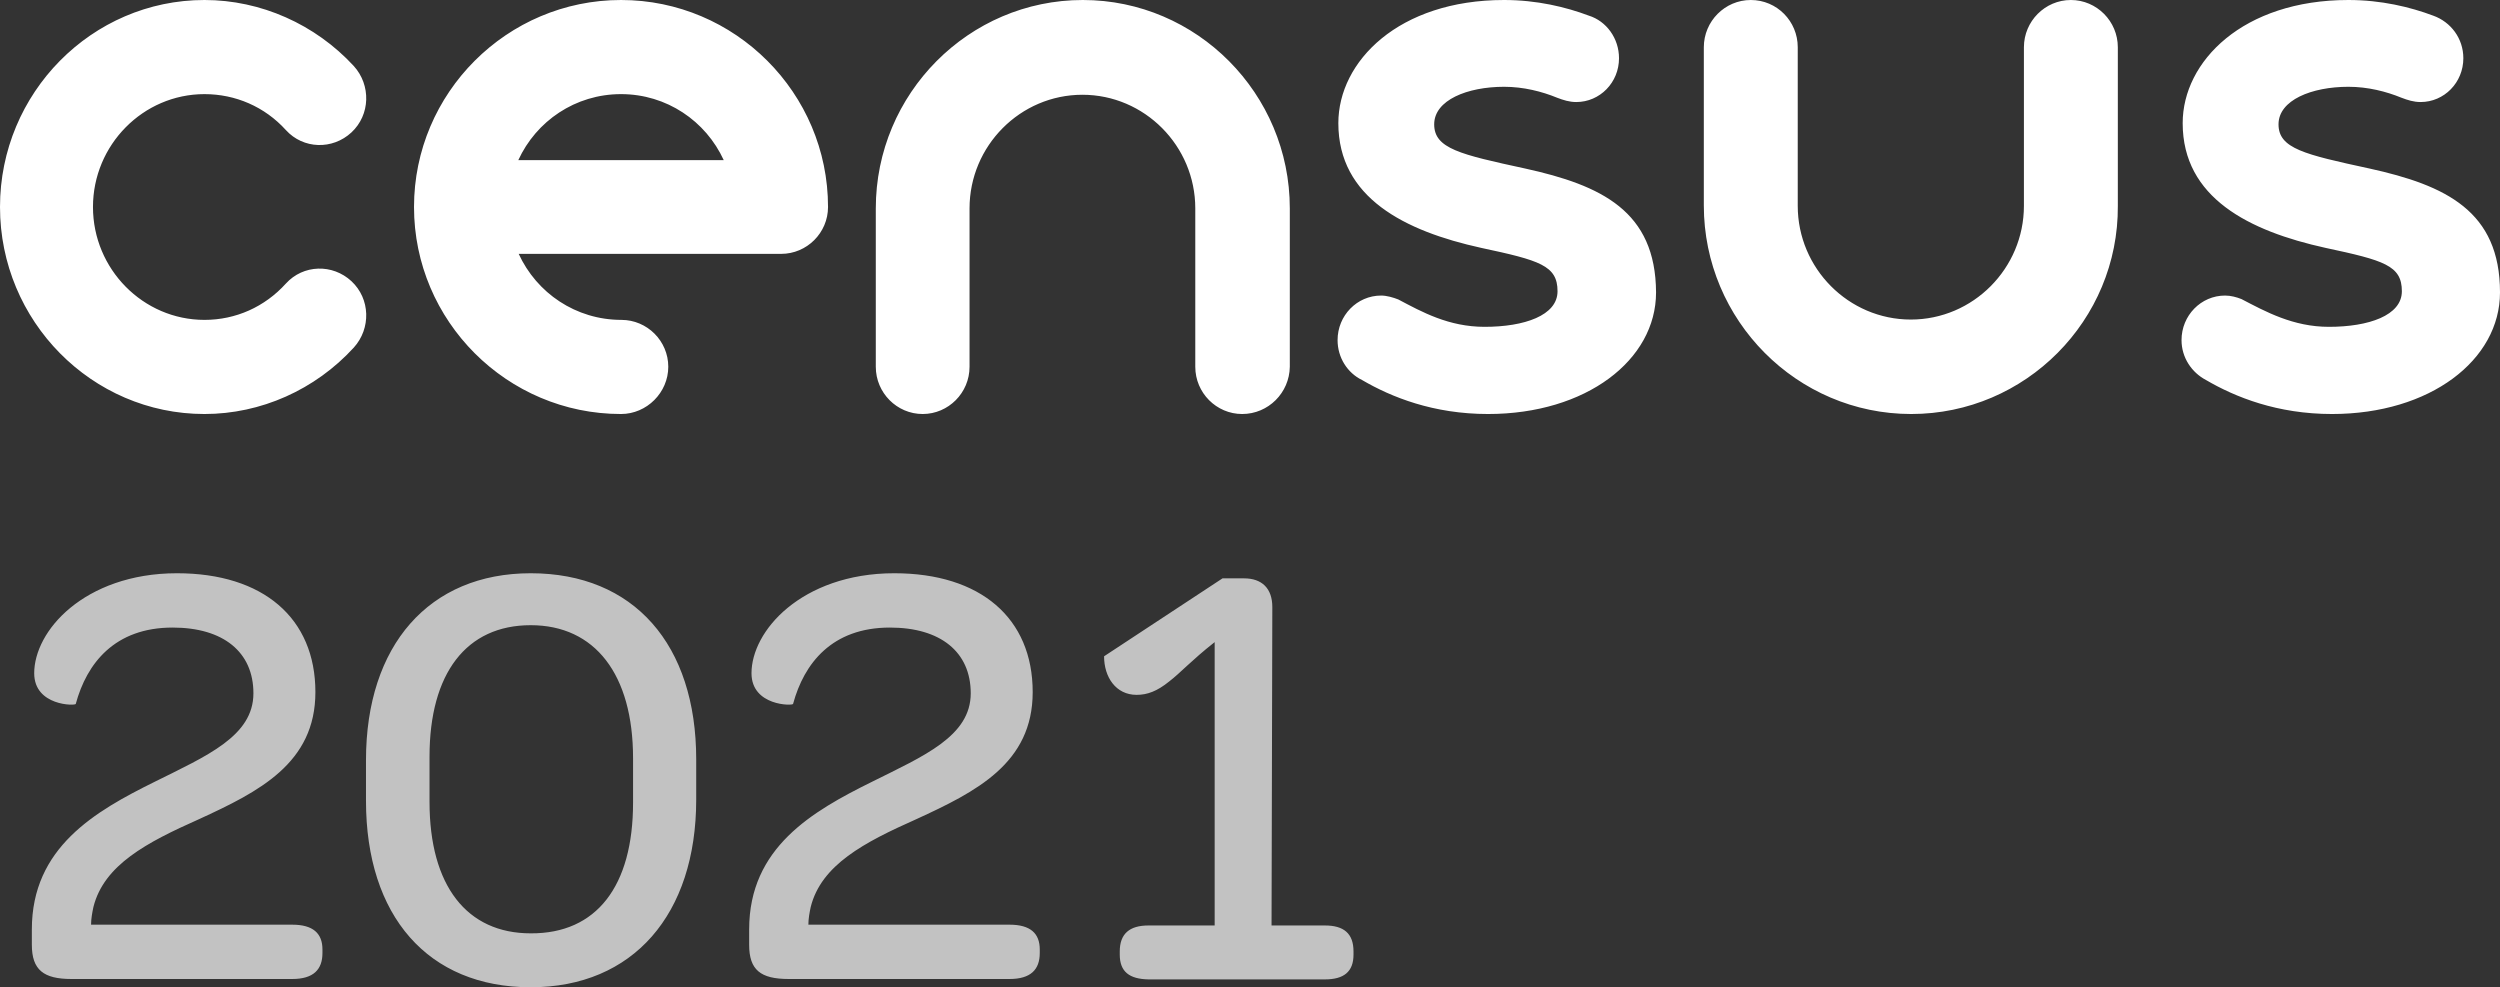 <svg xmlns="http://www.w3.org/2000/svg" width="157" height="62" viewBox="0 0 157 62">
  <rect x="0" y="0" width="157" height="62" fill="#333333" stroke="none"/>
  <g fill="#FFF">
    <path d="M32.549 10.057L45.451 10.057C44.323 7.604 41.87 5.911 39 5.911 36.13 5.911 33.677 7.604 32.549 10.057M39 26C31.838 26 26 20.162 26 13 26 5.838 31.838 0 39 0 46.162 0 52 5.838 52 13 52 14.619 50.675 15.943 49.057 15.943L32.574 15.943C33.702 18.396 36.155 20.089 39.025 20.089 40.643 20.089 41.968 21.413 41.968 23.032 41.968 24.651 40.619 26 39 26M78.008 26C76.389 26 75.064 24.667 75.064 23.037L75.064 13.086C75.064 9.16 71.875 5.951 67.975 5.951 64.075 5.951 60.887 9.16 60.887 13.086L60.887 23.037C60.887 24.667 59.562 26 57.943 26 56.325 26 55 24.667 55 23.037L55 13.086C55 5.877 60.838 0 68 0 75.162 0 81 5.877 81 13.086L81 23.037C80.975 24.667 79.651 26 78.008 26M120.024 26C112.849 26 107 20.118 107 12.901L107 2.966C107 1.335 108.327 0 109.949 0 111.595 0 112.898 1.335 112.898 2.966L112.898 12.926C112.898 16.856 116.093 20.068 120 20.068 123.907 20.068 127.102 16.856 127.102 12.926L127.102 2.966C127.102 1.335 128.429 0 130.051 0 131.673 0 133 1.335 133 2.966L133 12.926C133.049 20.118 127.2 26 120.024 26M95.775 10.582C91.698 9.698 90.067 9.33 90.067 7.807 90.067 6.285 92.153 5.45 94.456 5.45 95.679 5.45 96.83 5.745 97.789 6.138 98.173 6.285 98.556 6.408 98.988 6.408 100.475 6.408 101.674 5.18 101.674 3.658 101.674 2.406 100.882 1.326 99.779.982 98.341.442 96.518 0 94.456 0 87.837 0 84.048 3.855 84.048 7.734 84.048 12.423 88.221 14.51 93.017 15.566 96.686 16.351 97.813 16.67 97.813 18.291 97.813 19.813 95.727 20.525 93.233 20.525 90.978 20.525 89.3 19.592 87.813 18.806 87.789 18.806 87.813 18.806 87.813 18.806 87.501 18.684 87.094 18.561 86.734 18.561 85.223 18.561 84 19.813 84 21.36 84 22.465 84.624 23.422 85.535 23.864 87.381 24.944 90.019 26 93.448 26 99.612 26 104 22.612 104 18.364 103.976 13.258 100.571 11.637 95.775 10.582M148.799 10.582C144.722 9.698 143.091 9.33 143.091 7.807 143.091 6.285 145.177 5.45 147.48 5.45 148.703 5.45 149.854 5.745 150.813 6.138 151.197 6.285 151.58 6.408 152.012 6.408 153.499 6.408 154.698 5.18 154.698 3.658 154.698 2.406 153.906 1.375 152.803.982 151.365.442 149.542 0 147.48 0 140.861 0 137.072 3.855 137.072 7.734 137.072 12.423 141.245 14.51 146.041 15.566 149.71 16.351 150.837 16.67 150.837 18.291 150.837 19.813 148.751 20.525 146.257 20.525 144.002 20.525 142.276 19.568 140.765 18.782 140.741 18.757 140.765 18.782 140.765 18.782 140.453 18.659 140.094 18.561 139.734 18.561 138.223 18.561 137 19.813 137 21.36 137 22.465 137.647 23.398 138.535 23.864 140.381 24.944 143.019 26 146.448 26 152.612 26 157 22.612 157 18.364 157 13.258 153.595 11.637 148.799 10.582M12.841 26C5.766 26 0 20.162 0 13 0 5.838 5.766 0 12.841 0 16.378 0 19.794 1.521 22.217 4.145 23.307 5.347 23.259 7.211 22.072 8.315 20.885 9.419 19.043 9.37 17.953 8.168 16.62 6.696 14.779 5.911 12.841 5.911 8.989 5.911 5.839 9.1 5.839 13 5.839 16.9 8.989 20.089 12.841 20.089 14.803 20.089 16.62 19.279 17.953 17.808 19.043 16.606 20.885 16.557 22.072 17.66 23.259 18.764 23.307 20.628 22.217 21.83 19.794 24.479 16.378 26 12.841 26"/>
    <path d="M2,59.331 L2,58.367 C2,53.226 5.965,50.952 9.709,49.099 C12.985,47.468 15.915,46.232 15.915,43.538 C15.915,40.943 14.019,39.411 10.842,39.411 C7.197,39.411 5.448,41.66 4.758,44.205 C4.758,44.329 2.148,44.354 2.148,42.278 C2.148,40.968 2.911,39.411 4.414,38.175 C5.916,36.939 8.182,36 11.113,36 C16.531,36 19.807,38.817 19.807,43.464 C19.807,47.937 16.26,49.717 12.492,51.447 C9.216,52.905 6.532,54.314 5.867,56.958 C5.793,57.304 5.719,57.7 5.719,58.07 L18.354,58.07 C19.659,58.07 20.25,58.614 20.25,59.627 L20.25,59.85 C20.25,60.888 19.684,61.481 18.354,61.481 L4.488,61.481 C2.739,61.481 2,60.913 2,59.331 Z M22.984,50.285 L22.984,47.74 C22.984,40.523 26.949,36 33.328,36 C39.806,36 43.722,40.473 43.722,47.69 L43.722,50.211 C43.722,57.428 39.756,62 33.328,62 C26.875,62 22.984,57.527 22.984,50.285 Z M39.756,50.409 L39.756,47.616 C39.756,42.352 37.367,39.262 33.328,39.262 C29.289,39.262 26.974,42.278 26.974,47.517 L26.974,50.359 C26.974,55.624 29.314,58.614 33.328,58.614 C37.466,58.639 39.756,55.648 39.756,50.409 Z M47.047,59.331 L47.047,58.367 C47.047,53.226 51.012,50.952 54.755,49.099 C58.031,47.468 60.962,46.232 60.962,43.538 C60.962,40.943 59.066,39.411 55.888,39.411 C52.243,39.411 50.495,41.66 49.805,44.205 C49.805,44.329 47.194,44.354 47.194,42.278 C47.194,40.968 47.958,39.411 49.46,38.175 C50.963,36.939 53.228,36 56.159,36 C61.578,36 64.853,38.817 64.853,43.464 C64.853,47.937 61.307,49.717 57.539,51.447 C54.263,52.905 51.578,54.314 50.913,56.958 C50.839,57.304 50.766,57.7 50.766,58.07 L63.4,58.07 C64.706,58.07 65.297,58.614 65.297,59.627 L65.297,59.85 C65.297,60.888 64.73,61.481 63.4,61.481 L49.534,61.481 C47.761,61.481 47.047,60.913 47.047,59.331 Z M70.321,59.949 L70.321,59.751 C70.321,58.639 70.937,58.12 72.119,58.12 L76.281,58.12 L76.281,40.325 C74.779,41.511 74.163,42.228 73.424,42.797 C72.661,43.414 72.045,43.637 71.38,43.637 C70.075,43.637 69.336,42.525 69.336,41.215 L76.774,36.321 L78.128,36.321 C79.237,36.321 79.902,36.939 79.902,38.125 L79.853,58.12 L83.202,58.12 C84.384,58.12 85,58.614 85,59.751 L85,59.949 C85,61.036 84.384,61.506 83.202,61.506 L72.119,61.506 C70.937,61.481 70.321,61.036 70.321,59.949 Z" opacity=".7"/>
  </g>
</svg>
